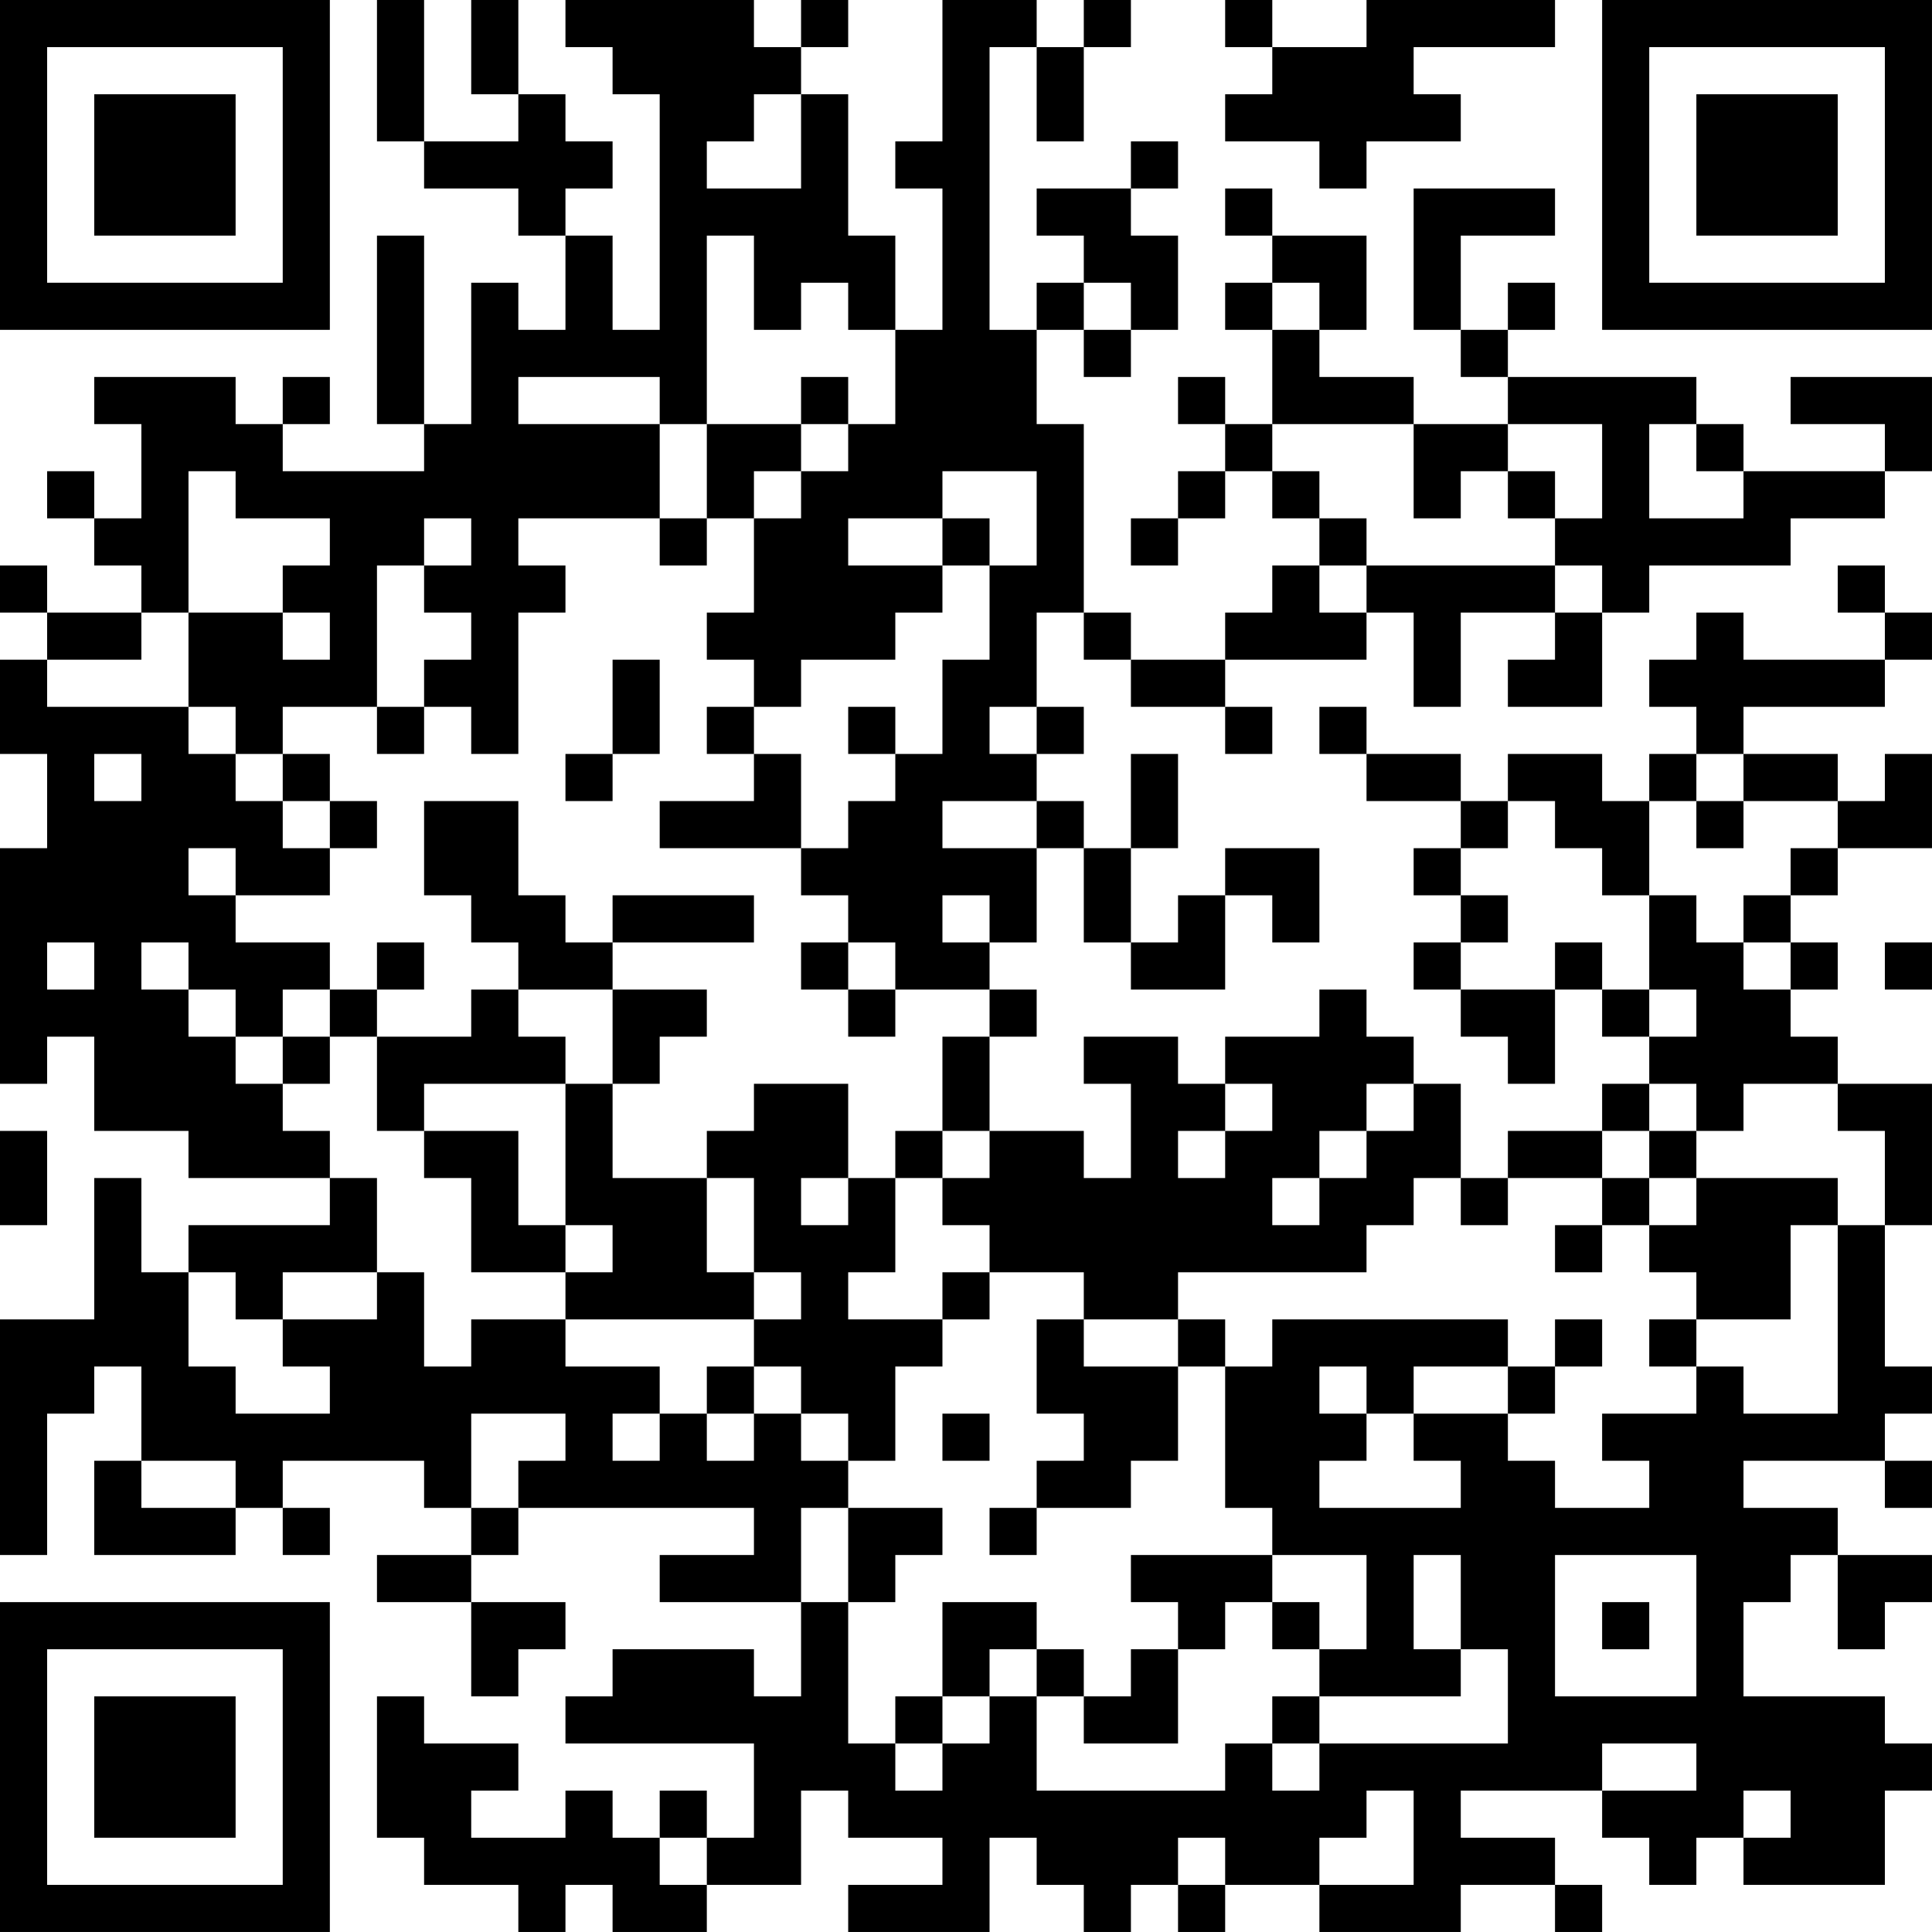 <?xml version="1.0" encoding="UTF-8"?>
<svg xmlns="http://www.w3.org/2000/svg" version="1.1" width="200" height="200" viewBox="0 0 200 200"><rect x="0" y="0" width="200" height="200" fill="#ffffff"/><g transform="scale(4.878)"><g transform="translate(0,0)"><path fill-rule="evenodd" d="M8 0L8 3L9 3L9 4L11 4L11 5L12 5L12 7L11 7L11 6L10 6L10 9L9 9L9 5L8 5L8 9L9 9L9 10L6 10L6 9L7 9L7 8L6 8L6 9L5 9L5 8L2 8L2 9L3 9L3 11L2 11L2 10L1 10L1 11L2 11L2 12L3 12L3 13L1 13L1 12L0 12L0 13L1 13L1 14L0 14L0 16L1 16L1 18L0 18L0 23L1 23L1 22L2 22L2 24L4 24L4 25L7 25L7 26L4 26L4 27L3 27L3 25L2 25L2 28L0 28L0 33L1 33L1 30L2 30L2 29L3 29L3 31L2 31L2 33L5 33L5 32L6 32L6 33L7 33L7 32L6 32L6 31L9 31L9 32L10 32L10 33L8 33L8 34L10 34L10 36L11 36L11 35L12 35L12 34L10 34L10 33L11 33L11 32L16 32L16 33L14 33L14 34L17 34L17 36L16 36L16 35L13 35L13 36L12 36L12 37L16 37L16 39L15 39L15 38L14 38L14 39L13 39L13 38L12 38L12 39L10 39L10 38L11 38L11 37L9 37L9 36L8 36L8 39L9 39L9 40L11 40L11 41L12 41L12 40L13 40L13 41L15 41L15 40L17 40L17 38L18 38L18 39L20 39L20 40L18 40L18 41L21 41L21 39L22 39L22 40L23 40L23 41L24 41L24 40L25 40L25 41L26 41L26 40L28 40L28 41L31 41L31 40L33 40L33 41L34 41L34 40L33 40L33 39L31 39L31 38L34 38L34 39L35 39L35 40L36 40L36 39L37 39L37 40L40 40L40 38L41 38L41 37L40 37L40 36L37 36L37 34L38 34L38 33L39 33L39 35L40 35L40 34L41 34L41 33L39 33L39 32L37 32L37 31L40 31L40 32L41 32L41 31L40 31L40 30L41 30L41 29L40 29L40 26L41 26L41 23L39 23L39 22L38 22L38 21L39 21L39 20L38 20L38 19L39 19L39 18L41 18L41 16L40 16L40 17L39 17L39 16L37 16L37 15L40 15L40 14L41 14L41 13L40 13L40 12L39 12L39 13L40 13L40 14L37 14L37 13L36 13L36 14L35 14L35 15L36 15L36 16L35 16L35 17L34 17L34 16L32 16L32 17L31 17L31 16L29 16L29 15L28 15L28 16L29 16L29 17L31 17L31 18L30 18L30 19L31 19L31 20L30 20L30 21L31 21L31 22L32 22L32 23L33 23L33 21L34 21L34 22L35 22L35 23L34 23L34 24L32 24L32 25L31 25L31 23L30 23L30 22L29 22L29 21L28 21L28 22L26 22L26 23L25 23L25 22L23 22L23 23L24 23L24 25L23 25L23 24L21 24L21 22L22 22L22 21L21 21L21 20L22 20L22 18L23 18L23 20L24 20L24 21L26 21L26 19L27 19L27 20L28 20L28 18L26 18L26 19L25 19L25 20L24 20L24 18L25 18L25 16L24 16L24 18L23 18L23 17L22 17L22 16L23 16L23 15L22 15L22 13L23 13L23 14L24 14L24 15L26 15L26 16L27 16L27 15L26 15L26 14L29 14L29 13L30 13L30 15L31 15L31 13L33 13L33 14L32 14L32 15L34 15L34 13L35 13L35 12L38 12L38 11L40 11L40 10L41 10L41 8L38 8L38 9L40 9L40 10L37 10L37 9L36 9L36 8L32 8L32 7L33 7L33 6L32 6L32 7L31 7L31 5L33 5L33 4L30 4L30 7L31 7L31 8L32 8L32 9L30 9L30 8L28 8L28 7L29 7L29 5L27 5L27 4L26 4L26 5L27 5L27 6L26 6L26 7L27 7L27 9L26 9L26 8L25 8L25 9L26 9L26 10L25 10L25 11L24 11L24 12L25 12L25 11L26 11L26 10L27 10L27 11L28 11L28 12L27 12L27 13L26 13L26 14L24 14L24 13L23 13L23 9L22 9L22 7L23 7L23 8L24 8L24 7L25 7L25 5L24 5L24 4L25 4L25 3L24 3L24 4L22 4L22 5L23 5L23 6L22 6L22 7L21 7L21 1L22 1L22 3L23 3L23 1L24 1L24 0L23 0L23 1L22 1L22 0L20 0L20 3L19 3L19 4L20 4L20 7L19 7L19 5L18 5L18 2L17 2L17 1L18 1L18 0L17 0L17 1L16 1L16 0L12 0L12 1L13 1L13 2L14 2L14 7L13 7L13 5L12 5L12 4L13 4L13 3L12 3L12 2L11 2L11 0L10 0L10 2L11 2L11 3L9 3L9 0ZM26 0L26 1L27 1L27 2L26 2L26 3L28 3L28 4L29 4L29 3L31 3L31 2L30 2L30 1L33 1L33 0L29 0L29 1L27 1L27 0ZM16 2L16 3L15 3L15 4L17 4L17 2ZM15 5L15 9L14 9L14 8L11 8L11 9L14 9L14 11L11 11L11 12L12 12L12 13L11 13L11 16L10 16L10 15L9 15L9 14L10 14L10 13L9 13L9 12L10 12L10 11L9 11L9 12L8 12L8 15L6 15L6 16L5 16L5 15L4 15L4 13L6 13L6 14L7 14L7 13L6 13L6 12L7 12L7 11L5 11L5 10L4 10L4 13L3 13L3 14L1 14L1 15L4 15L4 16L5 16L5 17L6 17L6 18L7 18L7 19L5 19L5 18L4 18L4 19L5 19L5 20L7 20L7 21L6 21L6 22L5 22L5 21L4 21L4 20L3 20L3 21L4 21L4 22L5 22L5 23L6 23L6 24L7 24L7 25L8 25L8 27L6 27L6 28L5 28L5 27L4 27L4 29L5 29L5 30L7 30L7 29L6 29L6 28L8 28L8 27L9 27L9 29L10 29L10 28L12 28L12 29L14 29L14 30L13 30L13 31L14 31L14 30L15 30L15 31L16 31L16 30L17 30L17 31L18 31L18 32L17 32L17 34L18 34L18 37L19 37L19 38L20 38L20 37L21 37L21 36L22 36L22 38L26 38L26 37L27 37L27 38L28 38L28 37L32 37L32 35L31 35L31 33L30 33L30 35L31 35L31 36L28 36L28 35L29 35L29 33L27 33L27 32L26 32L26 29L27 29L27 28L32 28L32 29L30 29L30 30L29 30L29 29L28 29L28 30L29 30L29 31L28 31L28 32L31 32L31 31L30 31L30 30L32 30L32 31L33 31L33 32L35 32L35 31L34 31L34 30L36 30L36 29L37 29L37 30L39 30L39 26L40 26L40 24L39 24L39 23L37 23L37 24L36 24L36 23L35 23L35 24L34 24L34 25L32 25L32 26L31 26L31 25L30 25L30 26L29 26L29 27L25 27L25 28L23 28L23 27L21 27L21 26L20 26L20 25L21 25L21 24L20 24L20 22L21 22L21 21L19 21L19 20L18 20L18 19L17 19L17 18L18 18L18 17L19 17L19 16L20 16L20 14L21 14L21 12L22 12L22 10L20 10L20 11L18 11L18 12L20 12L20 13L19 13L19 14L17 14L17 15L16 15L16 14L15 14L15 13L16 13L16 11L17 11L17 10L18 10L18 9L19 9L19 7L18 7L18 6L17 6L17 7L16 7L16 5ZM23 6L23 7L24 7L24 6ZM27 6L27 7L28 7L28 6ZM17 8L17 9L15 9L15 11L14 11L14 12L15 12L15 11L16 11L16 10L17 10L17 9L18 9L18 8ZM27 9L27 10L28 10L28 11L29 11L29 12L28 12L28 13L29 13L29 12L33 12L33 13L34 13L34 12L33 12L33 11L34 11L34 9L32 9L32 10L31 10L31 11L30 11L30 9ZM35 9L35 11L37 11L37 10L36 10L36 9ZM32 10L32 11L33 11L33 10ZM20 11L20 12L21 12L21 11ZM13 14L13 16L12 16L12 17L13 17L13 16L14 16L14 14ZM8 15L8 16L9 16L9 15ZM15 15L15 16L16 16L16 17L14 17L14 18L17 18L17 16L16 16L16 15ZM18 15L18 16L19 16L19 15ZM21 15L21 16L22 16L22 15ZM2 16L2 17L3 17L3 16ZM6 16L6 17L7 17L7 18L8 18L8 17L7 17L7 16ZM36 16L36 17L35 17L35 19L34 19L34 18L33 18L33 17L32 17L32 18L31 18L31 19L32 19L32 20L31 20L31 21L33 21L33 20L34 20L34 21L35 21L35 22L36 22L36 21L35 21L35 19L36 19L36 20L37 20L37 21L38 21L38 20L37 20L37 19L38 19L38 18L39 18L39 17L37 17L37 16ZM9 17L9 19L10 19L10 20L11 20L11 21L10 21L10 22L8 22L8 21L9 21L9 20L8 20L8 21L7 21L7 22L6 22L6 23L7 23L7 22L8 22L8 24L9 24L9 25L10 25L10 27L12 27L12 28L16 28L16 29L15 29L15 30L16 30L16 29L17 29L17 30L18 30L18 31L19 31L19 29L20 29L20 28L21 28L21 27L20 27L20 28L18 28L18 27L19 27L19 25L20 25L20 24L19 24L19 25L18 25L18 23L16 23L16 24L15 24L15 25L13 25L13 23L14 23L14 22L15 22L15 21L13 21L13 20L16 20L16 19L13 19L13 20L12 20L12 19L11 19L11 17ZM20 17L20 18L22 18L22 17ZM36 17L36 18L37 18L37 17ZM20 19L20 20L21 20L21 19ZM1 20L1 21L2 21L2 20ZM17 20L17 21L18 21L18 22L19 22L19 21L18 21L18 20ZM40 20L40 21L41 21L41 20ZM11 21L11 22L12 22L12 23L9 23L9 24L11 24L11 26L12 26L12 27L13 27L13 26L12 26L12 23L13 23L13 21ZM26 23L26 24L25 24L25 25L26 25L26 24L27 24L27 23ZM29 23L29 24L28 24L28 25L27 25L27 26L28 26L28 25L29 25L29 24L30 24L30 23ZM0 24L0 26L1 26L1 24ZM35 24L35 25L34 25L34 26L33 26L33 27L34 27L34 26L35 26L35 27L36 27L36 28L35 28L35 29L36 29L36 28L38 28L38 26L39 26L39 25L36 25L36 24ZM15 25L15 27L16 27L16 28L17 28L17 27L16 27L16 25ZM17 25L17 26L18 26L18 25ZM35 25L35 26L36 26L36 25ZM22 28L22 30L23 30L23 31L22 31L22 32L21 32L21 33L22 33L22 32L24 32L24 31L25 31L25 29L26 29L26 28L25 28L25 29L23 29L23 28ZM33 28L33 29L32 29L32 30L33 30L33 29L34 29L34 28ZM10 30L10 32L11 32L11 31L12 31L12 30ZM20 30L20 31L21 31L21 30ZM3 31L3 32L5 32L5 31ZM18 32L18 34L19 34L19 33L20 33L20 32ZM24 33L24 34L25 34L25 35L24 35L24 36L23 36L23 35L22 35L22 34L20 34L20 36L19 36L19 37L20 37L20 36L21 36L21 35L22 35L22 36L23 36L23 37L25 37L25 35L26 35L26 34L27 34L27 35L28 35L28 34L27 34L27 33ZM33 33L33 36L36 36L36 33ZM34 34L34 35L35 35L35 34ZM27 36L27 37L28 37L28 36ZM34 37L34 38L36 38L36 37ZM29 38L29 39L28 39L28 40L30 40L30 38ZM37 38L37 39L38 39L38 38ZM14 39L14 40L15 40L15 39ZM25 39L25 40L26 40L26 39ZM0 0L0 7L7 7L7 0ZM1 1L1 6L6 6L6 1ZM2 2L2 5L5 5L5 2ZM34 0L34 7L41 7L41 0ZM35 1L35 6L40 6L40 1ZM36 2L36 5L39 5L39 2ZM0 34L0 41L7 41L7 34ZM1 35L1 40L6 40L6 35ZM2 36L2 39L5 39L5 36Z" fill="#000000"/></g></g></svg>
